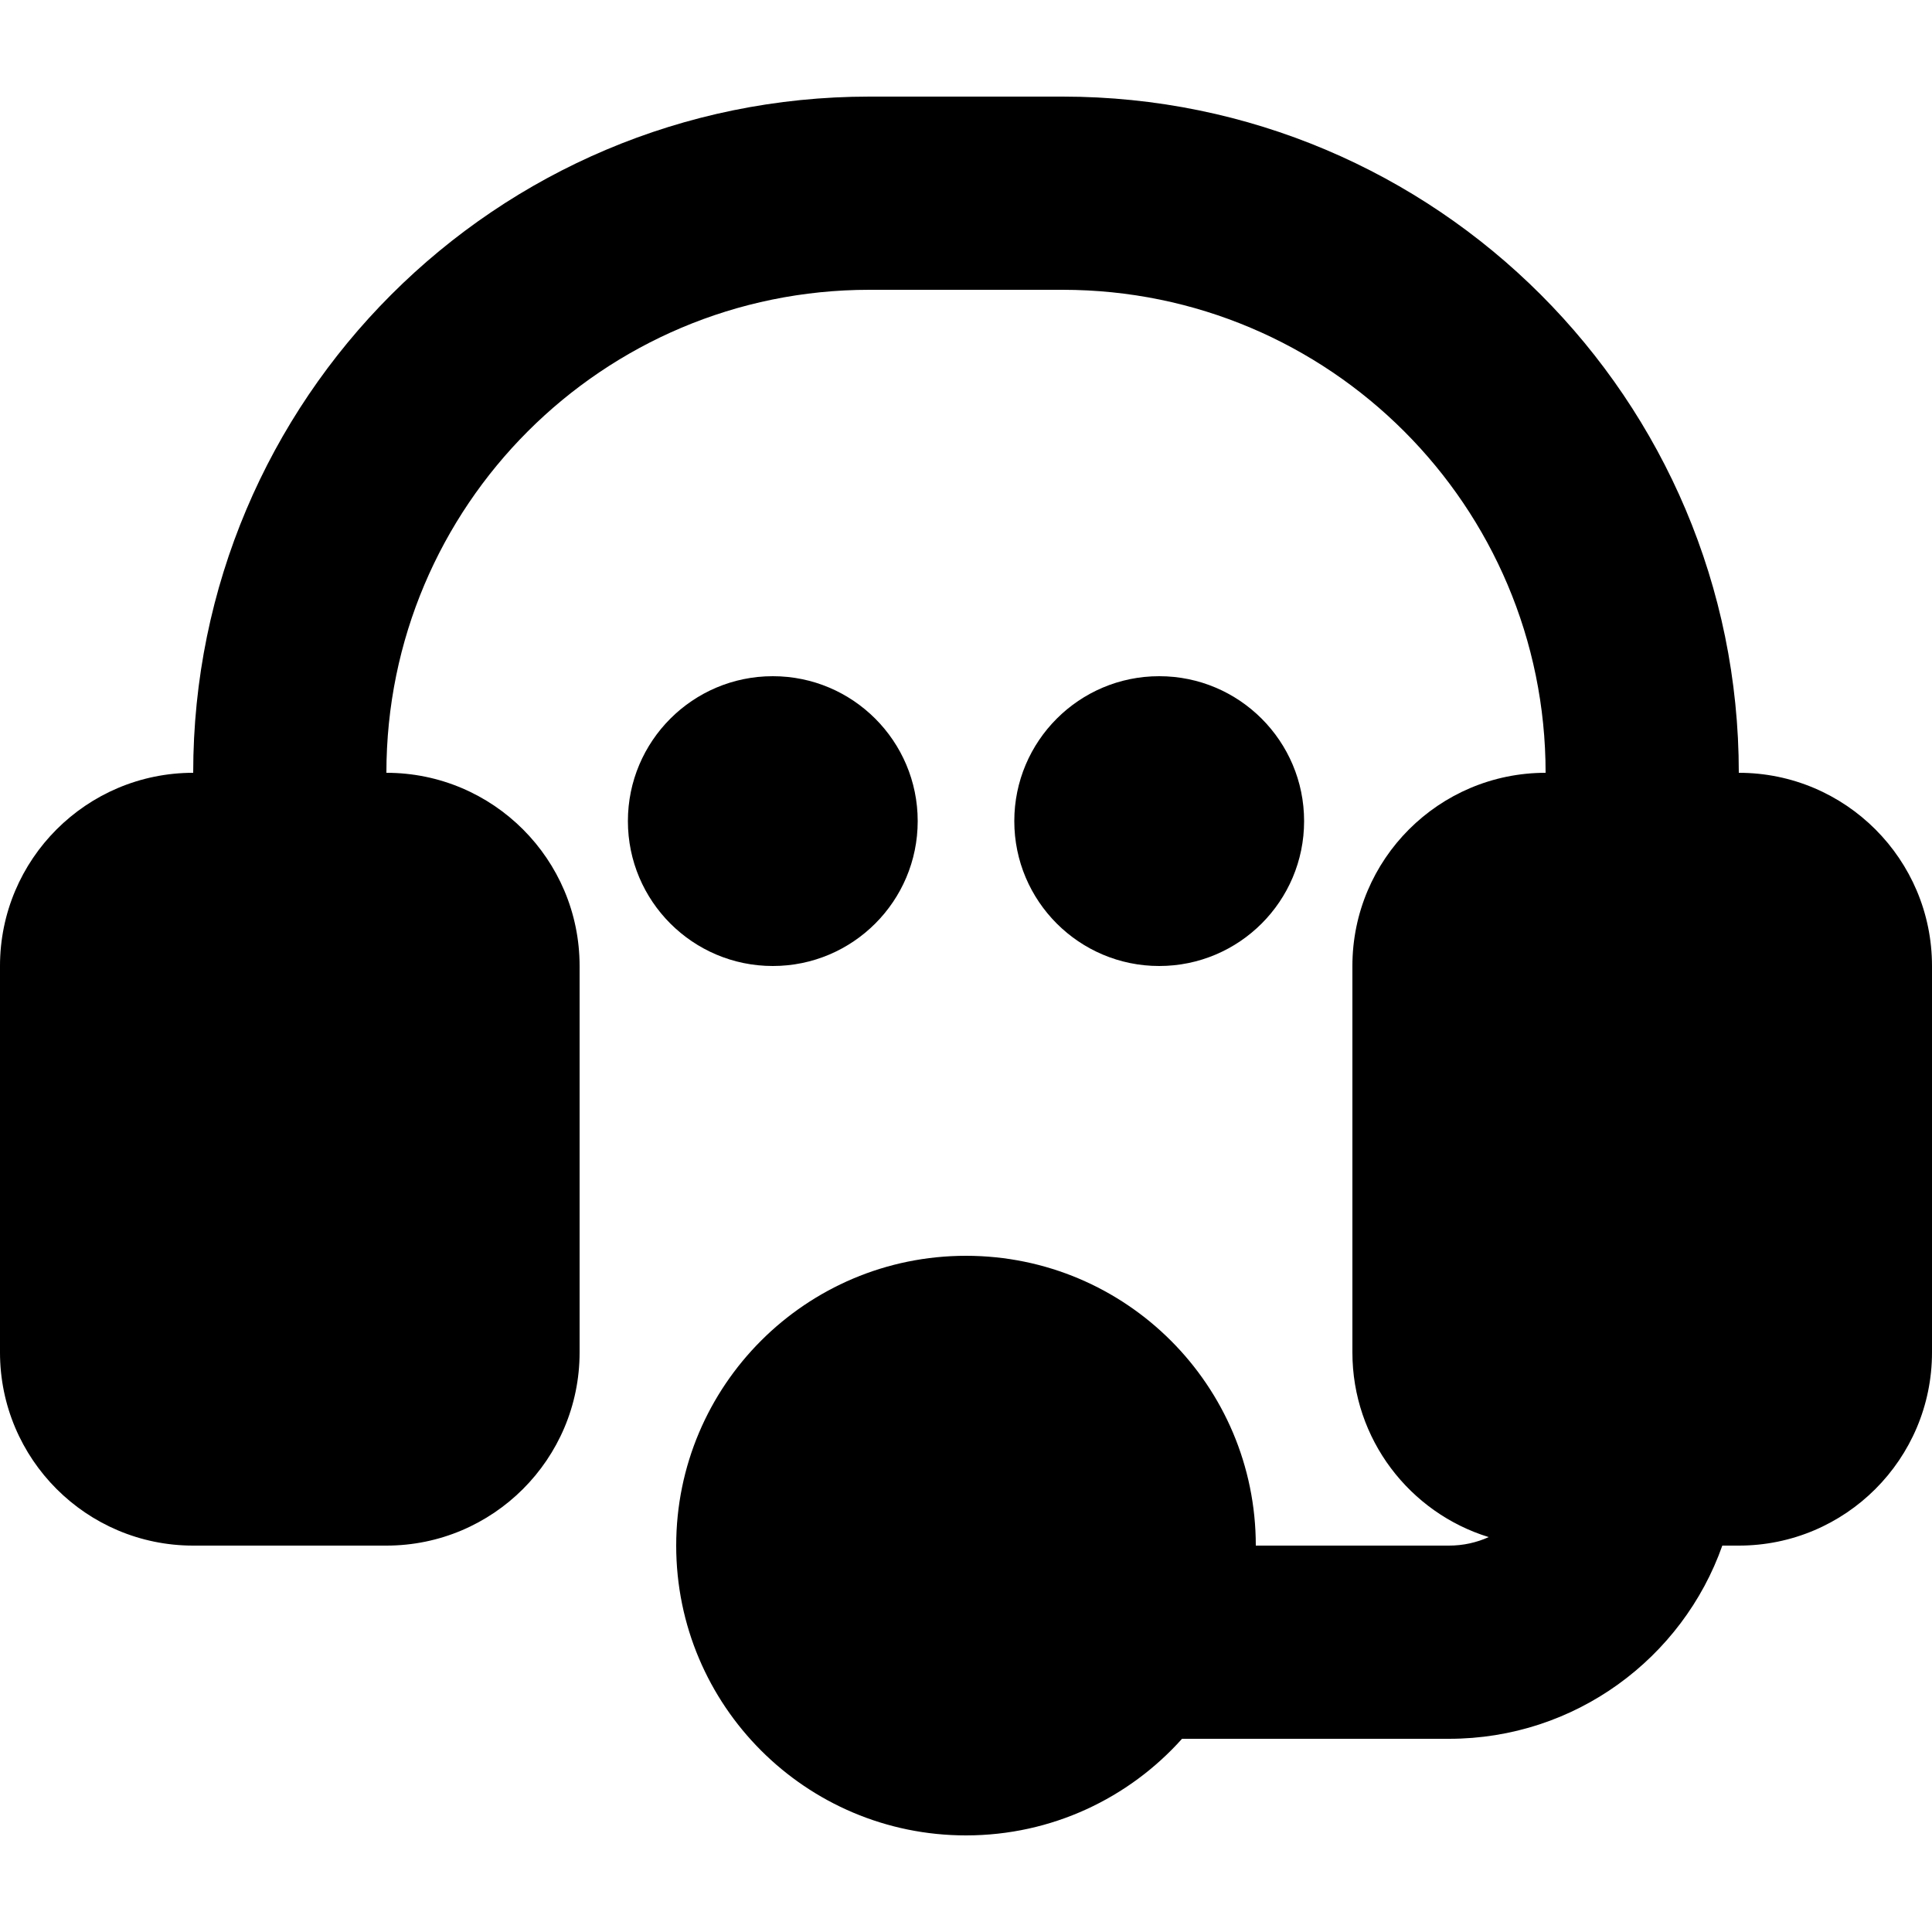 <!-- Generated by IcoMoon.io -->
<svg version="1.1" xmlns="http://www.w3.org/2000/svg" width="32" height="32" viewBox="0 0 32 32">
<title>support</title>
<path d="M14.4 4.8c-4.418 0-8 3.582-8 8 1.767 0 3.2 1.433 3.2 3.2v6.4c0 1.767-1.433 3.2-3.2 3.2h-3.2c-1.767 0-3.2-1.433-3.2-3.2v-6.4c0-1.767 1.433-3.2 3.2-3.2 0-6.186 5.014-11.2 11.2-11.2h3.2c6.186 0 11.2 5.014 11.2 11.2 1.767 0 3.2 1.433 3.2 3.2v6.4c0 1.767-1.433 3.2-3.2 3.2h-0.273c-0.659 1.864-2.437 3.2-4.527 3.2h-4.422c-0.879 0.982-2.156 1.6-3.578 1.6-2.651 0-4.8-2.149-4.8-4.8s2.149-4.8 4.8-4.8c2.651 0 4.8 2.149 4.8 4.8h3.2c0.234 0 0.457-0.050 0.658-0.141-1.308-0.402-2.258-1.62-2.258-3.059v-6.4c0-1.767 1.433-3.2 3.2-3.2 0-4.418-3.582-8-8-8h-3.2zM28.8 22.4h-3.2v-6.4h3.2v6.4zM3.2 16h3.2v6.4h-3.2v-6.4zM14.4 25.6c0-0.884 0.716-1.6 1.6-1.6s1.6 0.716 1.6 1.6-0.716 1.6-1.6 1.6c-0.884 0-1.6-0.716-1.6-1.6z"></path>
<path d="M15.2 13.6c0 1.325-1.075 2.4-2.4 2.4s-2.4-1.075-2.4-2.4c0-1.325 1.075-2.4 2.4-2.4s2.4 1.075 2.4 2.4z"></path>
<path d="M19.2 16c1.325 0 2.4-1.075 2.4-2.4s-1.075-2.4-2.4-2.4c-1.325 0-2.4 1.075-2.4 2.4s1.075 2.4 2.4 2.4z"></path>
</svg>
